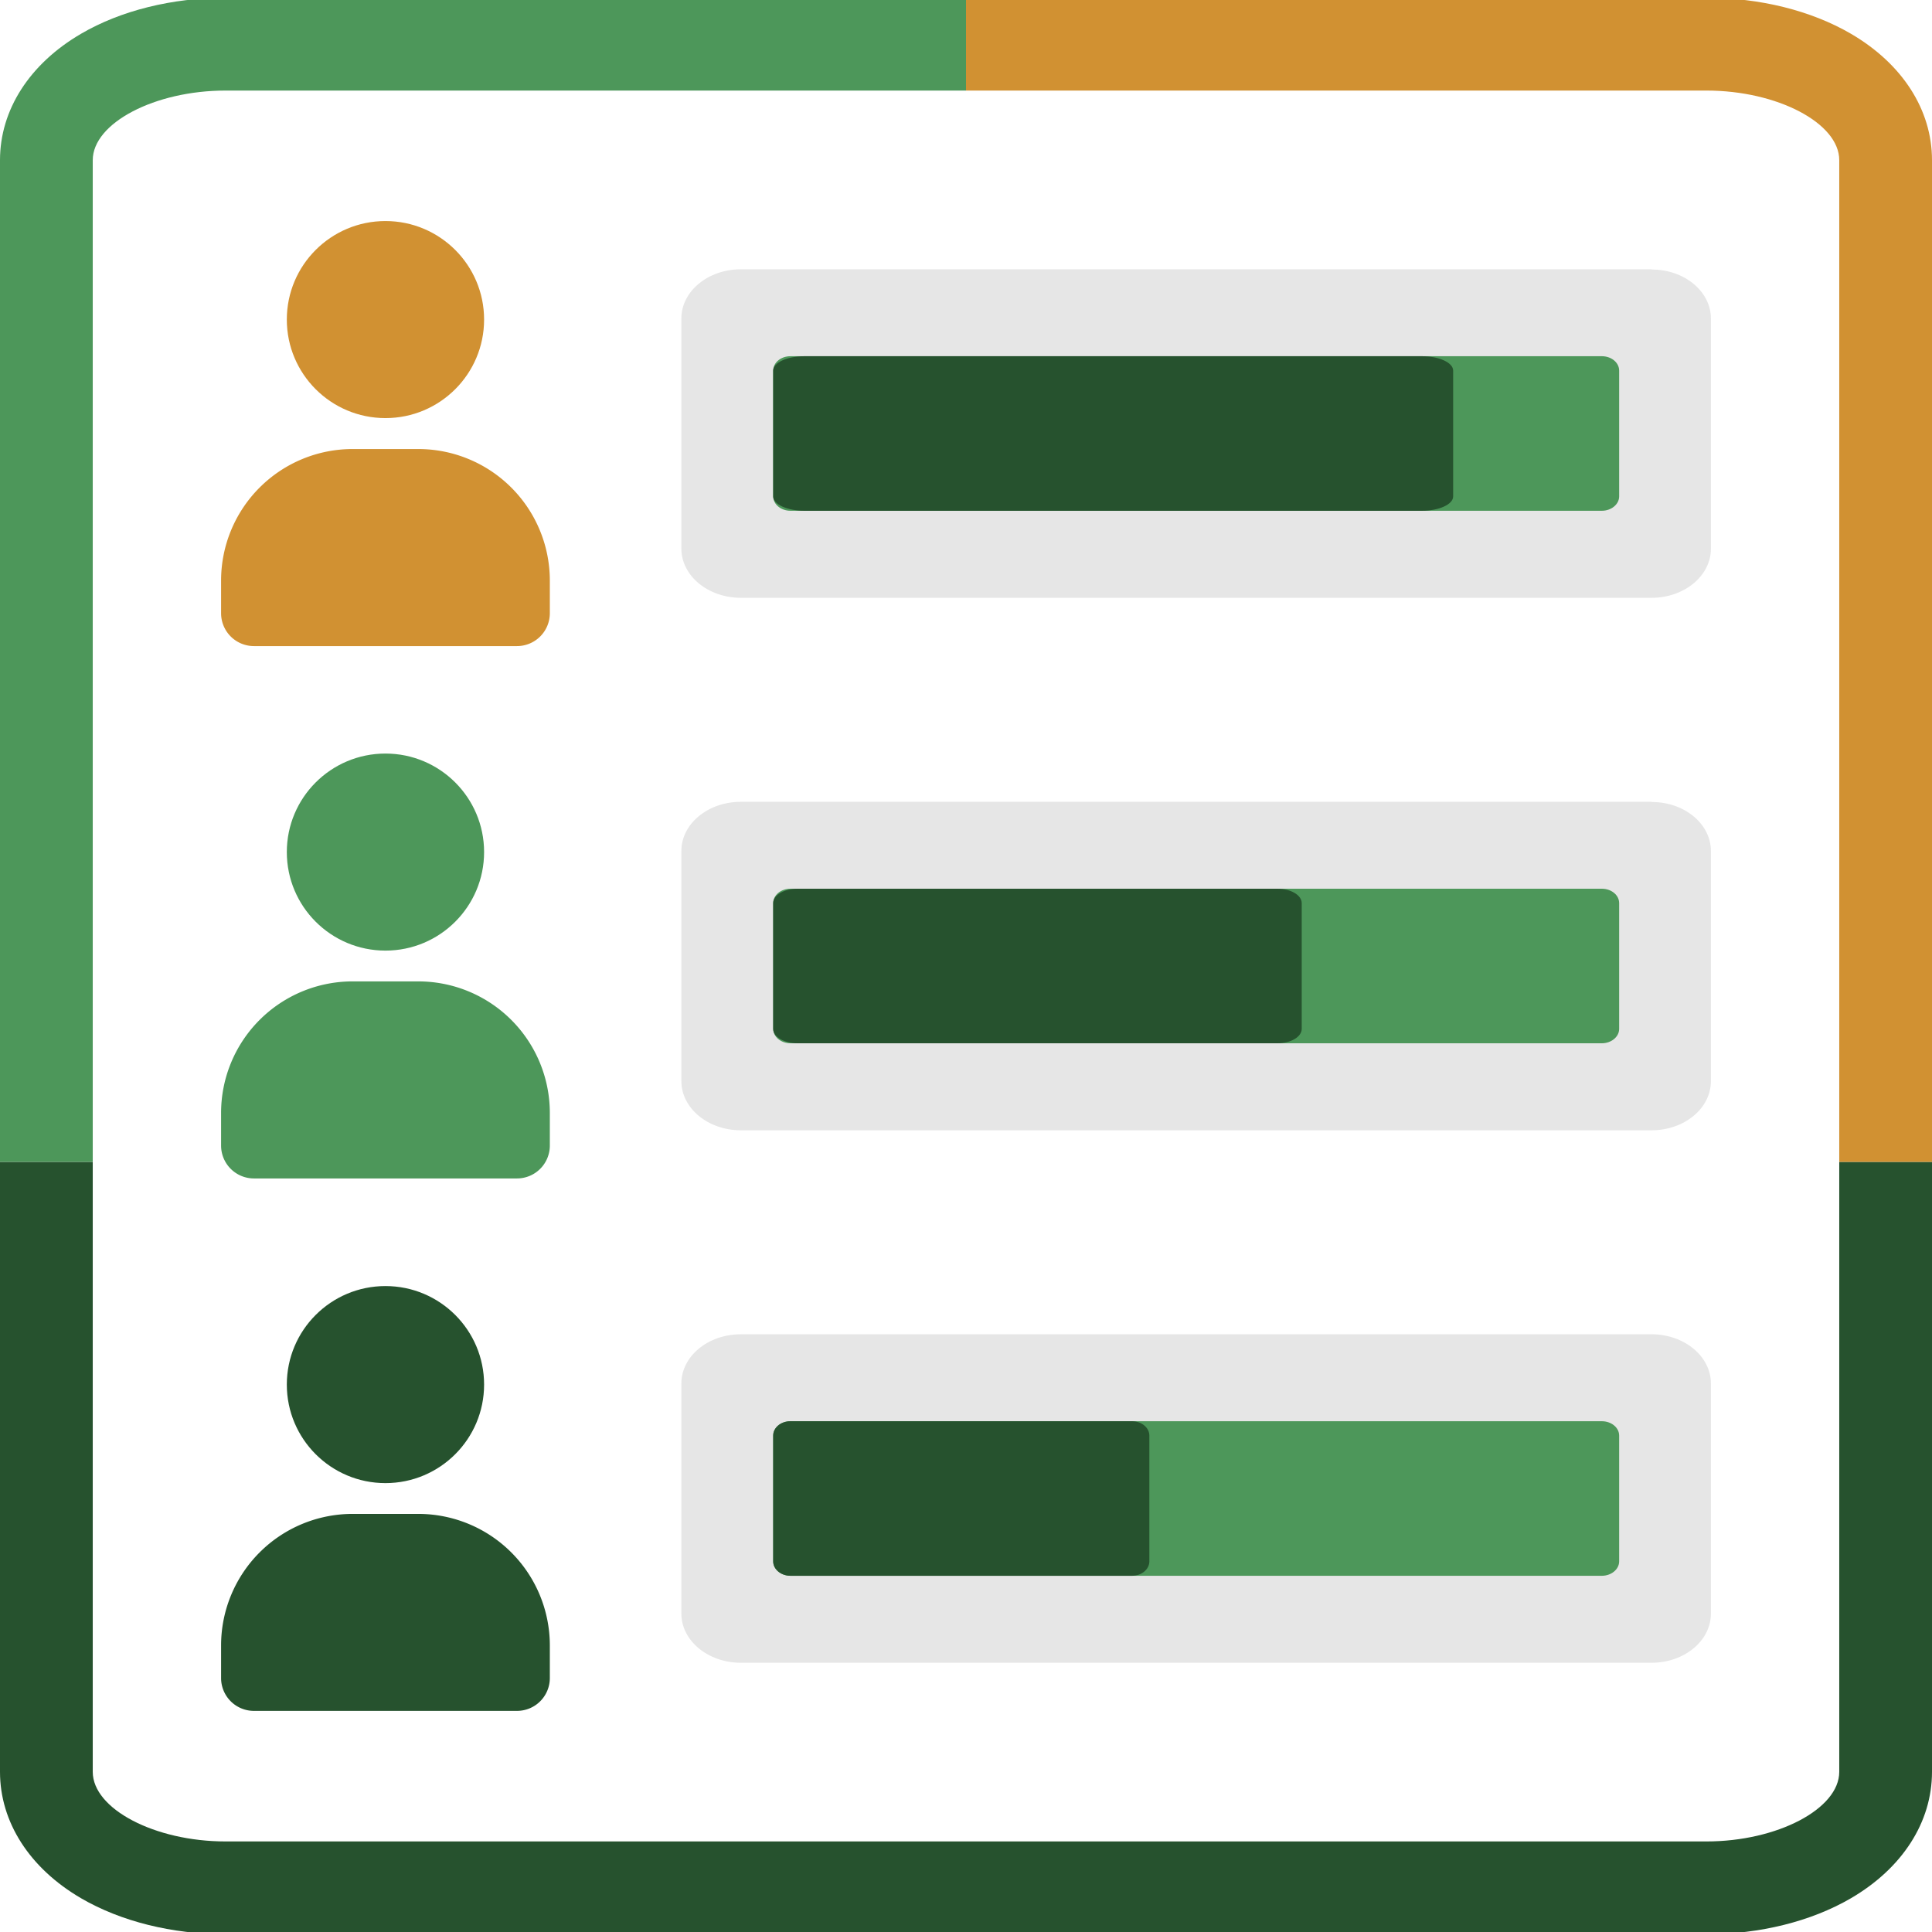 <svg xmlns="http://www.w3.org/2000/svg" viewBox="0 0 512 512"><defs><style>.a{fill:#26522e;}.b{fill:#d19132;}.c{fill:#4d975a;}.d{fill:#e6e6e6;}</style></defs><title>Ranking-37</title><path class="a" d="M59.76,512.58c-14.13,0-27.72-3.38-38.25-9.51C7.84,495.1,0,482.89,0,469.56V307.91H24.58V469.56C24.58,479.38,41,488,59.76,488H452.24c18.74,0,35.18-8.62,35.18-18.44V307.91H512V469.56c0,13.33-7.84,25.54-21.51,33.51-10.53,6.13-24.12,9.51-38.25,9.51Z"/><path class="b" d="M487.42,307.91V42.44C487.42,32.62,471,24,452.24,24H256V-.58H452.24c14.13,0,27.72,3.38,38.25,9.51C504.16,16.9,512,29.11,512,42.44V307.91Z"/><path class="c" d="M0,307.91V42.44C0,29.11,7.84,16.9,21.51,8.93,32,2.8,45.63-.58,59.76-.58H256V24H59.76C41,24,24.58,32.62,24.58,42.44V307.91Z"/><path class="a" d="M110.87,401.2H93.44A34.86,34.86,0,0,0,58.59,436v8.7a8.7,8.7,0,0,0,8.71,8.7H137a8.7,8.7,0,0,0,8.71-8.7V436A34.86,34.86,0,0,0,110.87,401.2Z"/><ellipse class="a" cx="102.15" cy="366.93" rx="26.14" ry="26.11"/><path class="d" d="M437.75,353.6H196.32c-8.68,0-15.72,5.8-15.75,13h0v61c0,7.19,7,13,15.67,13.05H437.67c8.67,0,15.72-5.8,15.74-13h0v-61c0-7.19-7-13-15.66-13.06Z"/><path class="c" d="M424.5,417.6h-215c-2.54,0-4.59-1.7-4.59-3.81V380.44c0-2.1,2-3.8,4.59-3.8h215c2.54,0,4.59,1.7,4.59,3.8v33.35C429.09,415.9,427,417.6,424.5,417.6Z"/><path class="a" d="M209.49,417.6H300c2.53,0,4.59-1.7,4.59-3.81V380.44c0-2.1-2.06-3.8-4.59-3.8H209.49c-2.54,0-4.59,1.7-4.59,3.8v33.35C204.9,415.9,207,417.6,209.49,417.6Z"/><path class="c" d="M110.87,260.08H93.44a34.86,34.86,0,0,0-34.85,34.81v8.7a8.71,8.71,0,0,0,8.71,8.71H137a8.71,8.71,0,0,0,8.71-8.71v-8.7A34.86,34.86,0,0,0,110.87,260.08Z"/><ellipse class="c" cx="102.15" cy="225.81" rx="26.14" ry="26.11"/><path class="d" d="M437.75,212.49H196.32c-8.68,0-15.72,5.79-15.75,13h0v61c0,7.19,7,13,15.67,13.05H437.67c8.67,0,15.72-5.79,15.74-13h0v-61c0-7.19-7-13-15.66-13Z"/><path class="c" d="M424.5,276.48h-215c-2.54,0-4.59-1.7-4.59-3.81V239.33c0-2.11,2-3.81,4.59-3.81h215c2.54,0,4.59,1.7,4.59,3.81v33.34C429.09,274.78,427,276.48,424.5,276.48Z"/><path class="a" d="M211.35,276.48H338.51c3.57,0,6.46-1.7,6.46-3.81V239.33c0-2.11-2.89-3.81-6.46-3.81H211.35c-3.56,0-6.45,1.7-6.45,3.81v33.34C204.9,274.78,207.79,276.48,211.35,276.48Z"/><path class="b" d="M110.87,119H93.44a34.86,34.86,0,0,0-34.85,34.81v8.7a8.71,8.71,0,0,0,8.71,8.71H137a8.71,8.71,0,0,0,8.71-8.71v-8.7A34.86,34.86,0,0,0,110.87,119Z"/><ellipse class="b" cx="102.15" cy="84.69" rx="26.14" ry="26.11"/><path class="d" d="M437.75,71.37H196.32c-8.68,0-15.72,5.8-15.75,13h0v61c0,7.19,7,13,15.67,13.06H437.67c8.67,0,15.72-5.8,15.74-13h0v-61c0-7.19-7-13-15.66-13Z"/><path class="c" d="M424.5,135.36h-215c-2.54,0-4.59-1.7-4.59-3.8V98.21c0-2.11,2-3.81,4.59-3.81h215c2.54,0,4.59,1.7,4.59,3.81v33.35C429.09,133.66,427,135.36,424.5,135.36Z"/><path class="a" d="M213.2,135.36H376.8c4.59,0,8.3-1.7,8.3-3.8V98.21c0-2.11-3.71-3.81-8.3-3.81H213.2c-4.59,0-8.3,1.7-8.3,3.81v33.35C204.9,133.66,208.61,135.36,213.2,135.36Z"/></svg>